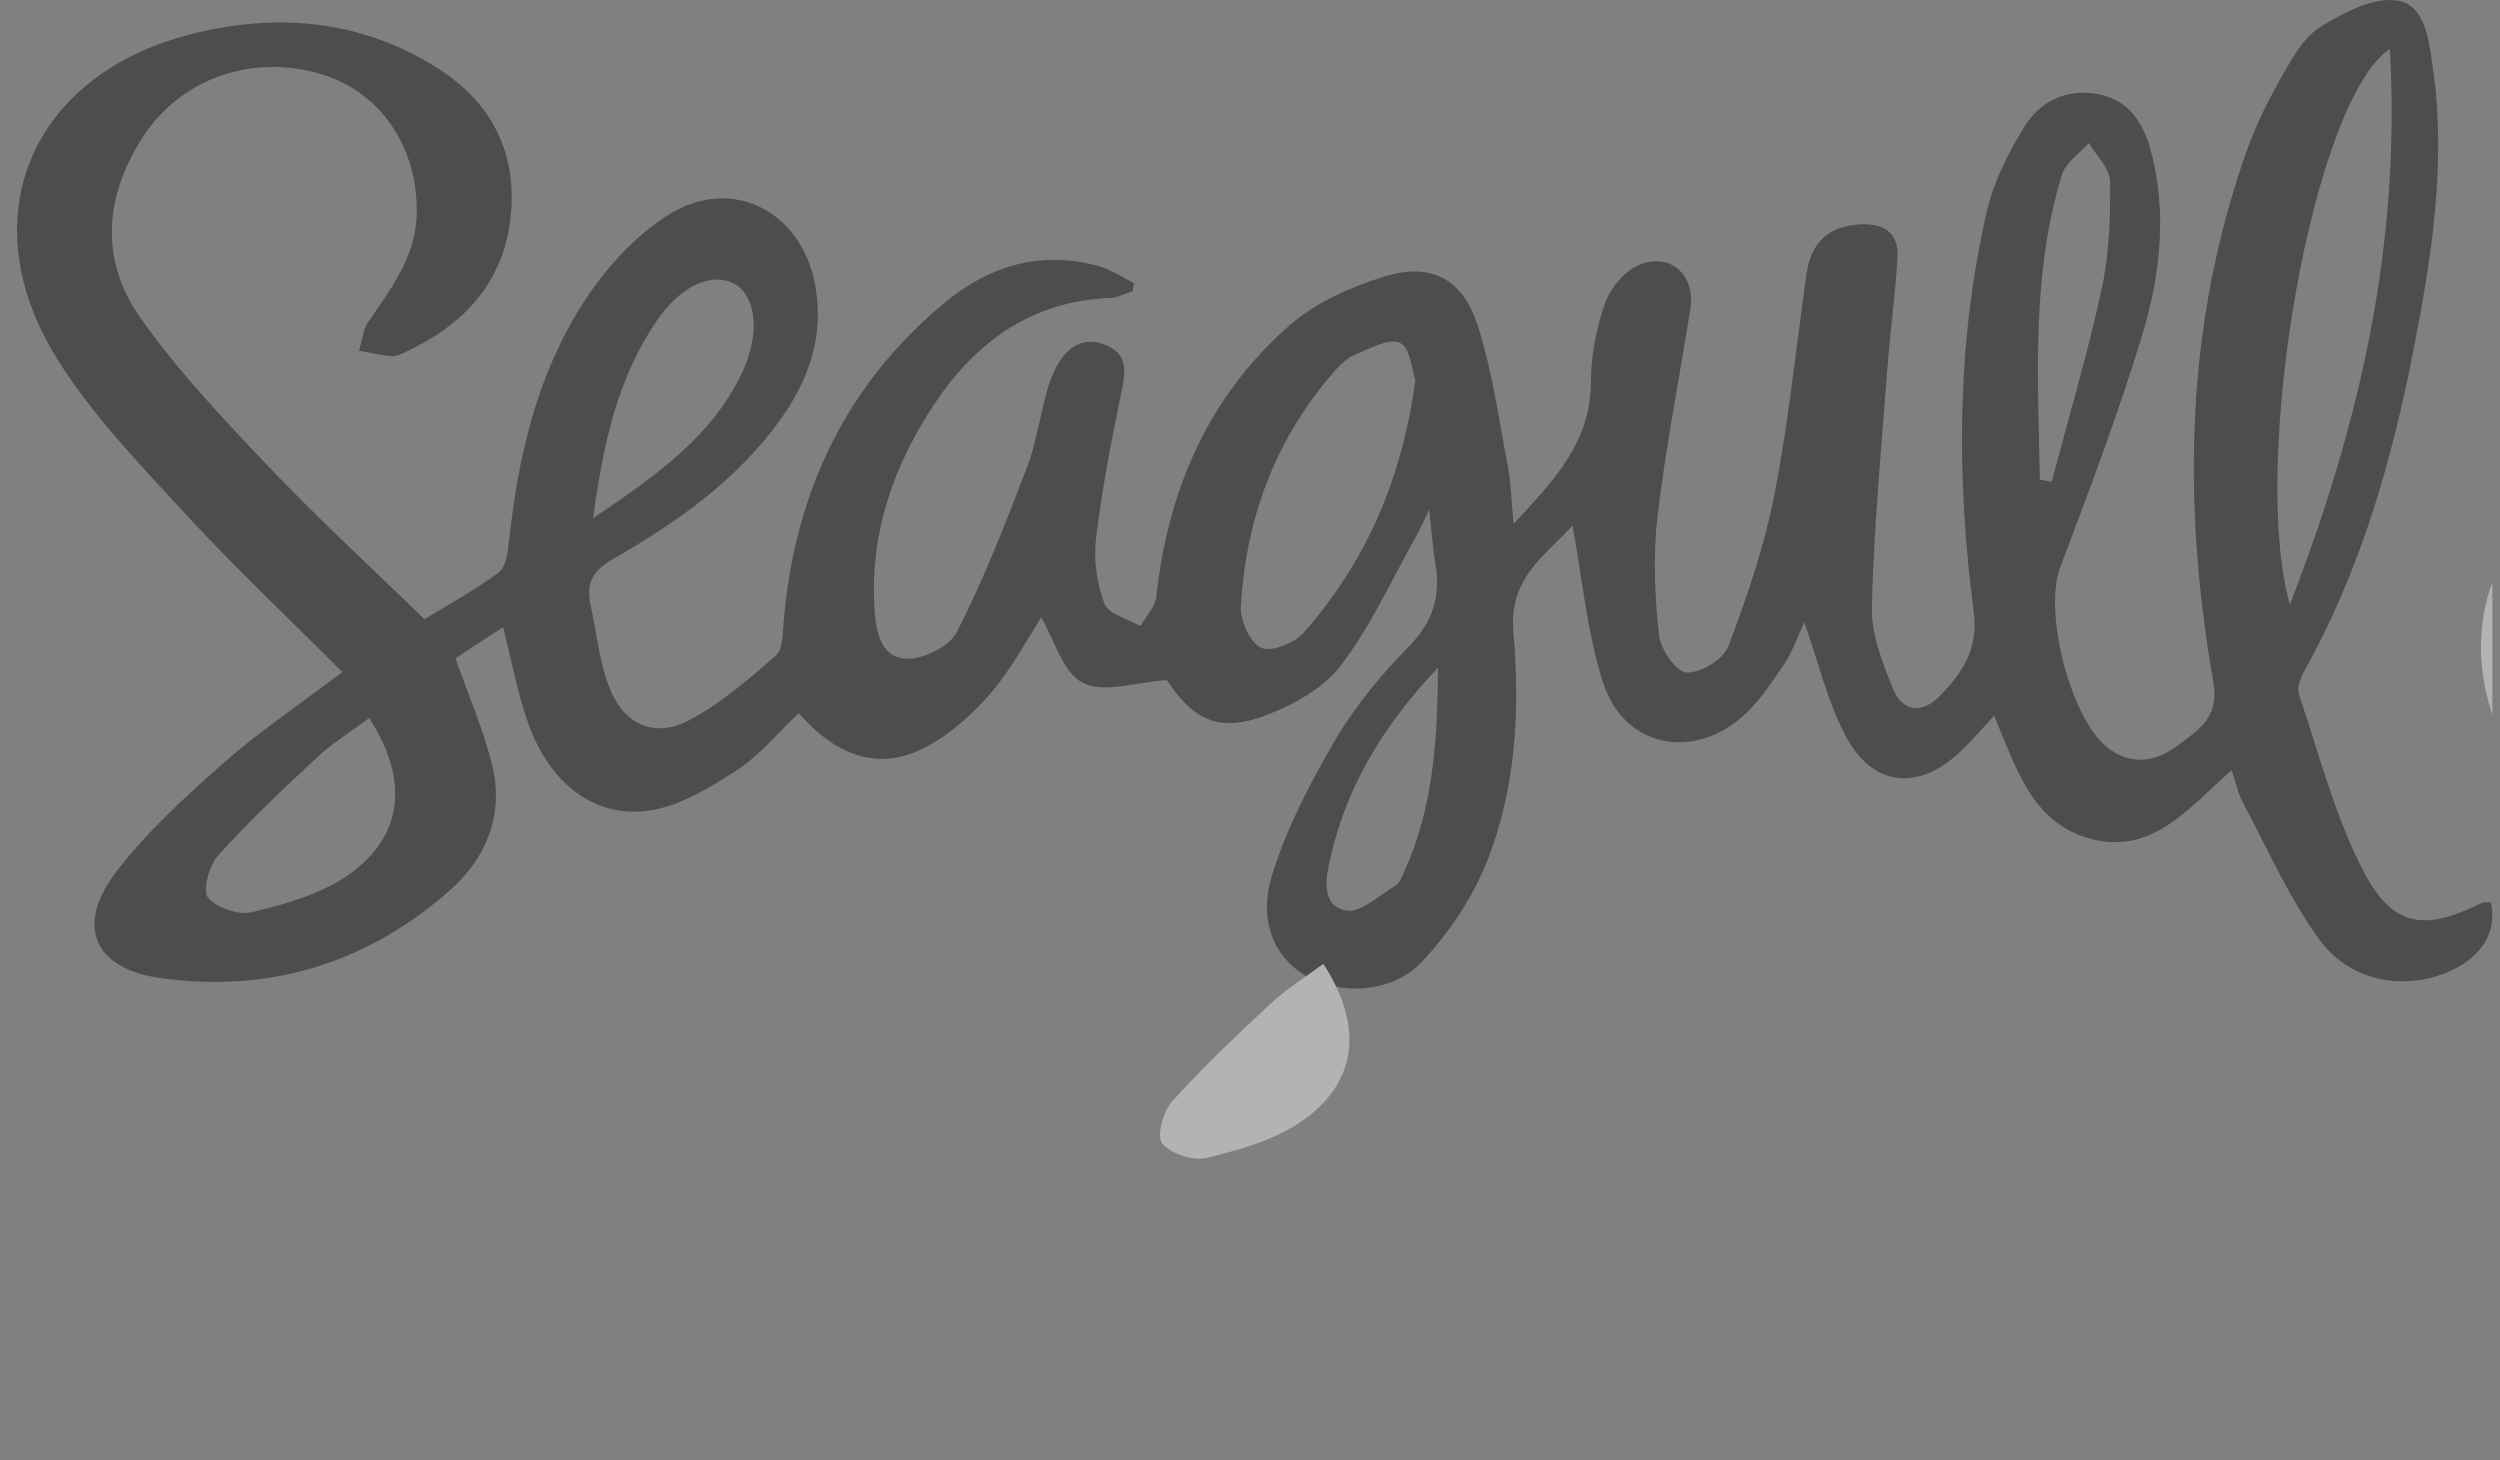 <svg width="101" height="59" viewBox="0 0 101 59" fill="none" xmlns="http://www.w3.org/2000/svg">
<rect x="0" y="0" width="101" height="59" fill="#808080" stroke="none"/>
<g opacity="0.4" clip-path="url(#clip0_2_247)">
<path d="M200.166 53.287C200.047 53.295 199.908 53.269 199.805 53.319C197.493 54.463 196.203 54.303 195.021 52.008C193.875 49.784 193.243 47.29 192.43 44.9C192.34 44.633 192.489 44.218 192.644 43.939C194.899 39.899 196.166 35.515 197.046 31.011C197.792 27.199 198.404 23.356 197.82 19.454C197.663 18.4 197.521 16.98 196.326 16.846C195.364 16.737 194.231 17.359 193.32 17.902C192.701 18.273 192.249 19.021 191.87 19.684C191.295 20.689 190.748 21.73 190.358 22.818C187.827 29.864 187.698 37.097 188.967 44.379C189.22 45.837 188.361 46.321 187.543 46.943C186.702 47.582 185.739 47.779 184.79 47.111C183.218 46.005 182.093 41.574 182.779 39.757C183.951 36.657 185.13 33.552 186.09 30.384C186.818 27.986 187.109 25.477 186.459 22.978C186.165 21.846 185.592 20.878 184.32 20.637C183.035 20.396 181.964 20.922 181.321 21.971C180.679 23.02 180.096 24.177 179.82 25.366C178.586 30.719 178.581 36.141 179.288 41.559C179.484 43.061 178.824 44.032 177.905 44.964C177.198 45.682 176.408 45.591 176.037 44.679C175.606 43.62 175.147 42.452 175.172 41.344C175.252 38.128 175.557 34.916 175.799 31.705C175.913 30.206 176.125 28.714 176.207 27.212C176.261 26.226 175.632 25.848 174.703 25.897C173.446 25.964 172.716 26.619 172.538 27.867C172.112 30.856 171.813 33.868 171.235 36.825C170.825 38.917 170.125 40.966 169.367 42.962C169.17 43.48 168.249 44.032 167.689 44.001C167.274 43.978 166.634 43.071 166.575 42.507C166.407 40.932 166.324 39.314 166.508 37.747C166.838 34.924 167.393 32.127 167.839 29.318C168.058 27.94 167.021 26.997 165.746 27.549C165.168 27.8 164.606 28.476 164.392 29.084C164.041 30.087 163.827 31.192 163.824 32.254C163.816 34.696 162.332 36.24 160.699 37.998C160.609 37.074 160.596 36.343 160.459 35.634C160.095 33.736 159.837 31.796 159.244 29.97C158.635 28.095 157.352 27.43 155.5 28C154.14 28.416 152.721 29.043 151.663 29.965C148.37 32.837 146.737 36.62 146.262 40.945C146.215 41.359 145.841 41.735 145.619 42.129C145.116 41.833 144.332 41.647 144.169 41.22C143.857 40.407 143.728 39.435 143.831 38.568C144.074 36.563 144.463 34.575 144.868 32.596C145.021 31.85 145.108 31.203 144.327 30.822C143.491 30.416 142.809 30.719 142.34 31.462C142.115 31.819 141.958 32.233 141.844 32.645C141.555 33.681 141.406 34.769 141.021 35.768C140.159 38.006 139.29 40.251 138.201 42.38C137.899 42.968 136.787 43.504 136.103 43.441C135.066 43.346 134.921 42.235 134.872 41.297C134.71 38.288 135.675 35.597 137.308 33.142C138.993 30.61 141.269 28.986 144.425 28.867C144.724 28.857 145.016 28.691 145.312 28.598C145.328 28.489 145.343 28.378 145.359 28.269C144.889 28.038 144.44 27.725 143.945 27.588C141.648 26.951 139.561 27.546 137.783 29.007C133.744 32.322 131.67 36.69 131.216 41.875C131.172 42.369 131.198 43.048 130.901 43.309C129.815 44.268 128.684 45.236 127.42 45.917C126.024 46.668 124.772 46.14 124.176 44.633C123.756 43.571 123.655 42.385 123.405 41.253C123.211 40.381 123.518 39.876 124.329 39.409C126.875 37.946 129.275 36.271 131.035 33.844C132.219 32.21 132.854 30.421 132.488 28.378C131.951 25.384 129.138 23.9 126.568 25.503C125.206 26.352 124.006 27.683 123.124 29.051C121.245 31.959 120.474 35.292 120.112 38.723C120.066 39.158 119.978 39.757 119.687 39.971C118.698 40.699 117.609 41.289 116.696 41.849C114.508 39.718 112.381 37.77 110.397 35.68C108.568 33.754 106.718 31.801 105.195 29.634C103.559 27.3 103.786 24.721 105.34 22.341C106.901 19.946 109.84 18.98 112.614 19.858C114.941 20.596 116.415 22.789 116.379 25.433C116.353 27.192 115.344 28.489 114.417 29.843C114.198 30.162 114.167 30.612 114.048 31.003C114.487 31.081 114.921 31.19 115.362 31.224C115.561 31.239 115.777 31.128 115.971 31.037C118.35 29.913 119.95 28.165 120.187 25.449C120.417 22.825 119.269 20.834 117.067 19.492C113.997 17.62 110.673 17.346 107.244 18.221C100.78 19.87 98.321 25.64 101.843 31.314C103.237 33.557 105.118 35.515 106.919 37.47C108.973 39.702 111.184 41.789 113.378 43.988C111.644 45.301 110.031 46.383 108.583 47.657C107.043 49.017 105.492 50.428 104.248 52.05C102.579 54.222 103.324 55.975 106.031 56.351C110.433 56.962 114.394 55.75 117.731 52.798C119.194 51.503 119.914 49.75 119.436 47.774C119.088 46.332 118.479 44.954 117.947 43.431C118.5 43.071 119.165 42.636 119.872 42.175C120.231 43.568 120.461 44.884 120.91 46.119C121.777 48.499 123.57 49.895 125.758 49.584C126.997 49.408 128.217 48.667 129.304 47.961C130.245 47.349 130.986 46.43 131.814 45.648C133.388 47.437 135.109 47.992 136.936 47.026C137.93 46.5 138.838 45.689 139.579 44.83C140.422 43.848 141.034 42.67 141.615 41.779C142.133 42.662 142.476 44.001 143.292 44.423C144.125 44.855 145.421 44.392 146.69 44.312C147.746 45.917 148.78 46.453 150.677 45.739C151.799 45.316 153.017 44.643 153.719 43.719C154.927 42.131 155.765 40.261 156.756 38.508C156.901 38.252 157.014 37.98 157.285 37.426C157.391 38.381 157.43 38.985 157.533 39.578C157.763 40.896 157.45 41.953 156.467 42.952C155.358 44.081 154.315 45.337 153.513 46.697C152.499 48.421 151.554 50.242 150.953 52.14C150.357 54.031 151.033 55.507 152.282 56.247C153.626 57.045 155.765 56.983 156.965 55.719C158.057 54.567 159.009 53.155 159.602 51.684C160.797 48.719 160.96 45.518 160.689 42.377C160.498 40.153 162 39.277 163.076 38.06C163.483 40.248 163.664 42.424 164.322 44.441C165.143 46.95 167.803 47.564 169.847 45.868C170.556 45.28 171.09 44.457 171.617 43.68C171.975 43.151 172.179 42.52 172.44 41.968C172.979 43.504 173.351 45.076 174.06 46.474C175.162 48.642 177.041 48.841 178.8 47.15C179.249 46.717 179.655 46.238 180.109 45.749C181.002 47.857 181.636 50.092 184.018 50.726C186.524 51.392 187.997 49.434 189.708 47.953C189.881 48.468 189.963 48.893 190.157 49.255C191.166 51.138 192.027 53.137 193.284 54.839C194.538 56.537 196.757 56.864 198.535 56.066C199.825 55.483 200.45 54.437 200.166 53.287Z" fill="white"/>
<path d="M100.624 36.454C100.908 37.601 100.284 38.65 98.988 39.23C97.213 40.028 94.991 39.702 93.737 38.003C92.481 36.301 91.619 34.3 90.61 32.419C90.416 32.057 90.334 31.635 90.161 31.117C88.45 32.598 86.977 34.559 84.471 33.89C82.087 33.256 81.455 31.021 80.562 28.913C80.108 29.402 79.703 29.882 79.254 30.314C77.496 32.008 75.615 31.806 74.513 29.638C73.804 28.24 73.432 26.668 72.893 25.132C72.635 25.684 72.428 26.316 72.07 26.844C71.543 27.621 71.007 28.444 70.3 29.032C68.256 30.728 65.596 30.115 64.775 27.605C64.114 25.588 63.936 23.41 63.529 21.224C62.453 22.442 60.948 23.317 61.142 25.541C61.413 28.683 61.248 31.883 60.056 34.849C59.465 36.317 58.51 37.731 57.418 38.883C56.218 40.15 54.079 40.209 52.735 39.411C51.486 38.671 50.81 37.195 51.406 35.304C52.005 33.406 52.949 31.586 53.966 29.861C54.768 28.501 55.811 27.245 56.92 26.116C57.904 25.117 58.216 24.06 57.986 22.742C57.883 22.151 57.847 21.548 57.738 20.59C57.47 21.144 57.354 21.419 57.209 21.672C56.221 23.426 55.38 25.295 54.172 26.883C53.47 27.805 52.252 28.481 51.13 28.903C49.233 29.617 48.201 29.081 47.143 27.476C45.874 27.559 44.578 28.02 43.745 27.587C42.929 27.165 42.586 25.826 42.068 24.943C41.487 25.834 40.876 27.015 40.032 27.994C39.291 28.854 38.386 29.667 37.389 30.19C35.562 31.156 33.841 30.602 32.267 28.812C31.442 29.591 30.698 30.513 29.757 31.125C28.67 31.832 27.45 32.572 26.211 32.748C24.026 33.059 22.232 31.663 21.363 29.283C20.911 28.048 20.684 26.733 20.325 25.339C19.618 25.8 18.953 26.235 18.4 26.595C18.932 28.115 19.541 29.496 19.889 30.938C20.367 32.914 19.647 34.667 18.184 35.962C14.847 38.914 10.886 40.126 6.484 39.515C3.777 39.14 3.032 37.386 4.701 35.214C5.948 33.593 7.496 32.181 9.036 30.822C10.481 29.547 12.097 28.465 13.831 27.152C11.637 24.953 9.426 22.866 7.372 20.634C5.571 18.676 3.687 16.718 2.296 14.478C-1.221 8.807 1.238 3.037 7.702 1.385C11.132 0.51 14.455 0.784 17.526 2.657C19.727 3.998 20.875 5.989 20.645 8.613C20.408 11.329 18.808 13.08 16.429 14.201C16.238 14.292 16.019 14.403 15.82 14.388C15.379 14.354 14.943 14.245 14.507 14.168C14.625 13.777 14.656 13.329 14.876 13.007C15.805 11.656 16.811 10.356 16.837 8.597C16.873 5.956 15.399 3.762 13.064 3.024C10.293 2.146 7.354 3.115 5.79 5.508C4.237 7.888 4.01 10.467 5.646 12.8C7.165 14.968 9.016 16.92 10.848 18.847C12.829 20.934 14.958 22.884 17.146 25.016C18.062 24.456 19.149 23.866 20.137 23.138C20.429 22.923 20.516 22.328 20.563 21.89C20.924 18.461 21.698 15.128 23.574 12.218C24.457 10.85 25.657 9.519 27.019 8.67C29.589 7.067 32.404 8.548 32.938 11.544C33.305 13.588 32.67 15.377 31.485 17.011C29.723 19.44 27.323 21.116 24.779 22.576C23.969 23.042 23.664 23.547 23.855 24.42C24.106 25.549 24.206 26.738 24.627 27.799C25.223 29.307 26.477 29.832 27.87 29.084C29.135 28.403 30.265 27.434 31.351 26.476C31.648 26.215 31.622 25.536 31.666 25.041C32.12 19.857 34.195 15.488 38.233 12.174C40.011 10.713 42.099 10.115 44.395 10.754C44.891 10.892 45.34 11.202 45.809 11.435C45.794 11.544 45.778 11.656 45.763 11.764C45.466 11.858 45.174 12.021 44.875 12.034C41.719 12.155 39.443 13.777 37.758 16.309C36.125 18.764 35.16 21.455 35.323 24.464C35.372 25.399 35.516 26.512 36.553 26.608C37.237 26.67 38.352 26.134 38.651 25.547C39.74 23.418 40.61 21.173 41.472 18.935C41.856 17.938 42.006 16.85 42.295 15.812C42.408 15.403 42.566 14.986 42.79 14.629C43.26 13.885 43.941 13.58 44.777 13.989C45.562 14.37 45.471 15.02 45.319 15.763C44.914 17.741 44.522 19.73 44.282 21.735C44.176 22.602 44.307 23.573 44.62 24.386C44.782 24.814 45.567 25 46.07 25.295C46.292 24.902 46.669 24.526 46.712 24.112C47.187 19.785 48.821 16.001 52.113 13.132C53.171 12.21 54.59 11.583 55.95 11.166C57.805 10.596 59.085 11.259 59.694 13.137C60.288 14.963 60.546 16.902 60.91 18.8C61.044 19.507 61.059 20.238 61.15 21.165C62.785 19.406 64.269 17.866 64.274 15.421C64.277 14.359 64.491 13.253 64.842 12.251C65.056 11.643 65.619 10.967 66.197 10.716C67.472 10.164 68.509 11.107 68.29 12.484C67.843 15.294 67.288 18.091 66.958 20.914C66.775 22.48 66.857 24.099 67.025 25.673C67.084 26.238 67.724 27.147 68.14 27.168C68.697 27.199 69.618 26.647 69.817 26.129C70.576 24.133 71.275 22.084 71.685 19.992C72.263 17.034 72.563 14.02 72.988 11.034C73.166 9.786 73.897 9.131 75.153 9.063C76.082 9.014 76.712 9.392 76.658 10.379C76.578 11.878 76.364 13.373 76.25 14.872C76.01 18.083 75.703 21.294 75.623 24.511C75.594 25.619 76.054 26.787 76.487 27.846C76.859 28.758 77.648 28.848 78.356 28.131C79.272 27.201 79.935 26.228 79.739 24.726C79.032 19.308 79.037 13.885 80.27 8.532C80.544 7.344 81.129 6.186 81.772 5.137C82.415 4.089 83.485 3.56 84.77 3.804C86.043 4.045 86.613 5.013 86.909 6.145C87.562 8.644 87.268 11.156 86.54 13.551C85.581 16.718 84.401 19.826 83.23 22.923C82.543 24.738 83.668 29.169 85.24 30.278C86.19 30.946 87.152 30.749 87.993 30.11C88.811 29.488 89.671 29.004 89.418 27.546C88.148 20.261 88.277 13.031 90.808 5.984C91.198 4.897 91.745 3.856 92.32 2.851C92.7 2.188 93.151 1.439 93.771 1.069C94.682 0.525 95.817 -0.094 96.777 0.013C97.972 0.147 98.114 1.566 98.271 2.62C98.854 6.523 98.243 10.366 97.497 14.178C96.617 18.679 95.353 23.066 93.095 27.105C92.94 27.385 92.79 27.797 92.88 28.066C93.691 30.456 94.323 32.95 95.471 35.175C96.656 37.469 97.943 37.63 100.255 36.485C100.364 36.436 100.506 36.465 100.624 36.454ZM92.511 24.428C95.355 17.091 96.999 9.866 96.55 1.975C93.415 4.068 90.891 18.697 92.511 24.428ZM57.181 15.367C57.054 15.009 56.993 14.072 56.569 13.857C56.139 13.639 55.328 14.085 54.724 14.338C54.386 14.481 54.092 14.789 53.842 15.079C51.507 17.783 50.33 20.971 50.129 24.503C50.095 25.073 50.511 25.979 50.957 26.173C51.38 26.355 52.309 25.974 52.683 25.547C55.155 22.726 56.631 19.424 57.181 15.367ZM14.914 29.009C14.161 29.573 13.425 30.024 12.806 30.602C11.431 31.881 10.061 33.173 8.807 34.566C8.445 34.968 8.172 35.985 8.404 36.265C8.755 36.687 9.648 36.982 10.195 36.85C11.498 36.537 12.876 36.151 13.97 35.418C16.282 33.867 16.571 31.557 14.914 29.009ZM23.961 20.939C26.536 19.192 28.776 17.63 29.994 15.025C30.711 13.486 30.557 11.979 29.697 11.485C28.784 10.959 27.496 11.531 26.511 12.989C24.96 15.281 24.369 17.894 23.961 20.939ZM82.412 19.373C82.569 19.404 82.729 19.438 82.887 19.469C83.57 16.876 84.339 14.3 84.907 11.681C85.214 10.27 85.266 8.781 85.248 7.331C85.243 6.81 84.695 6.295 84.396 5.777C84.022 6.199 83.452 6.562 83.302 7.054C82.064 11.094 82.332 15.242 82.412 19.373ZM58.097 26.968C55.806 29.39 54.381 31.847 53.731 34.716C53.558 35.486 53.365 36.599 54.379 36.786C54.967 36.894 55.721 36.172 56.376 35.781C56.538 35.685 56.629 35.436 56.717 35.245C57.87 32.73 58.076 30.058 58.097 26.968Z" fill="black"/>
<path d="M53.462 38.937C55.121 41.485 54.832 43.795 52.517 45.346C51.423 46.082 50.045 46.465 48.742 46.779C48.195 46.911 47.3 46.615 46.952 46.193C46.719 45.914 46.993 44.896 47.354 44.495C48.611 43.101 49.978 41.809 51.354 40.53C51.973 39.952 52.706 39.502 53.462 38.937Z" fill="white"/>
</g>
<defs>
<clipPath id="clip0_2_247">
<rect width="100" height="59" fill="white" transform="translate(0.692 4.57764e-05)"/>
</clipPath>
</defs>
</svg>
